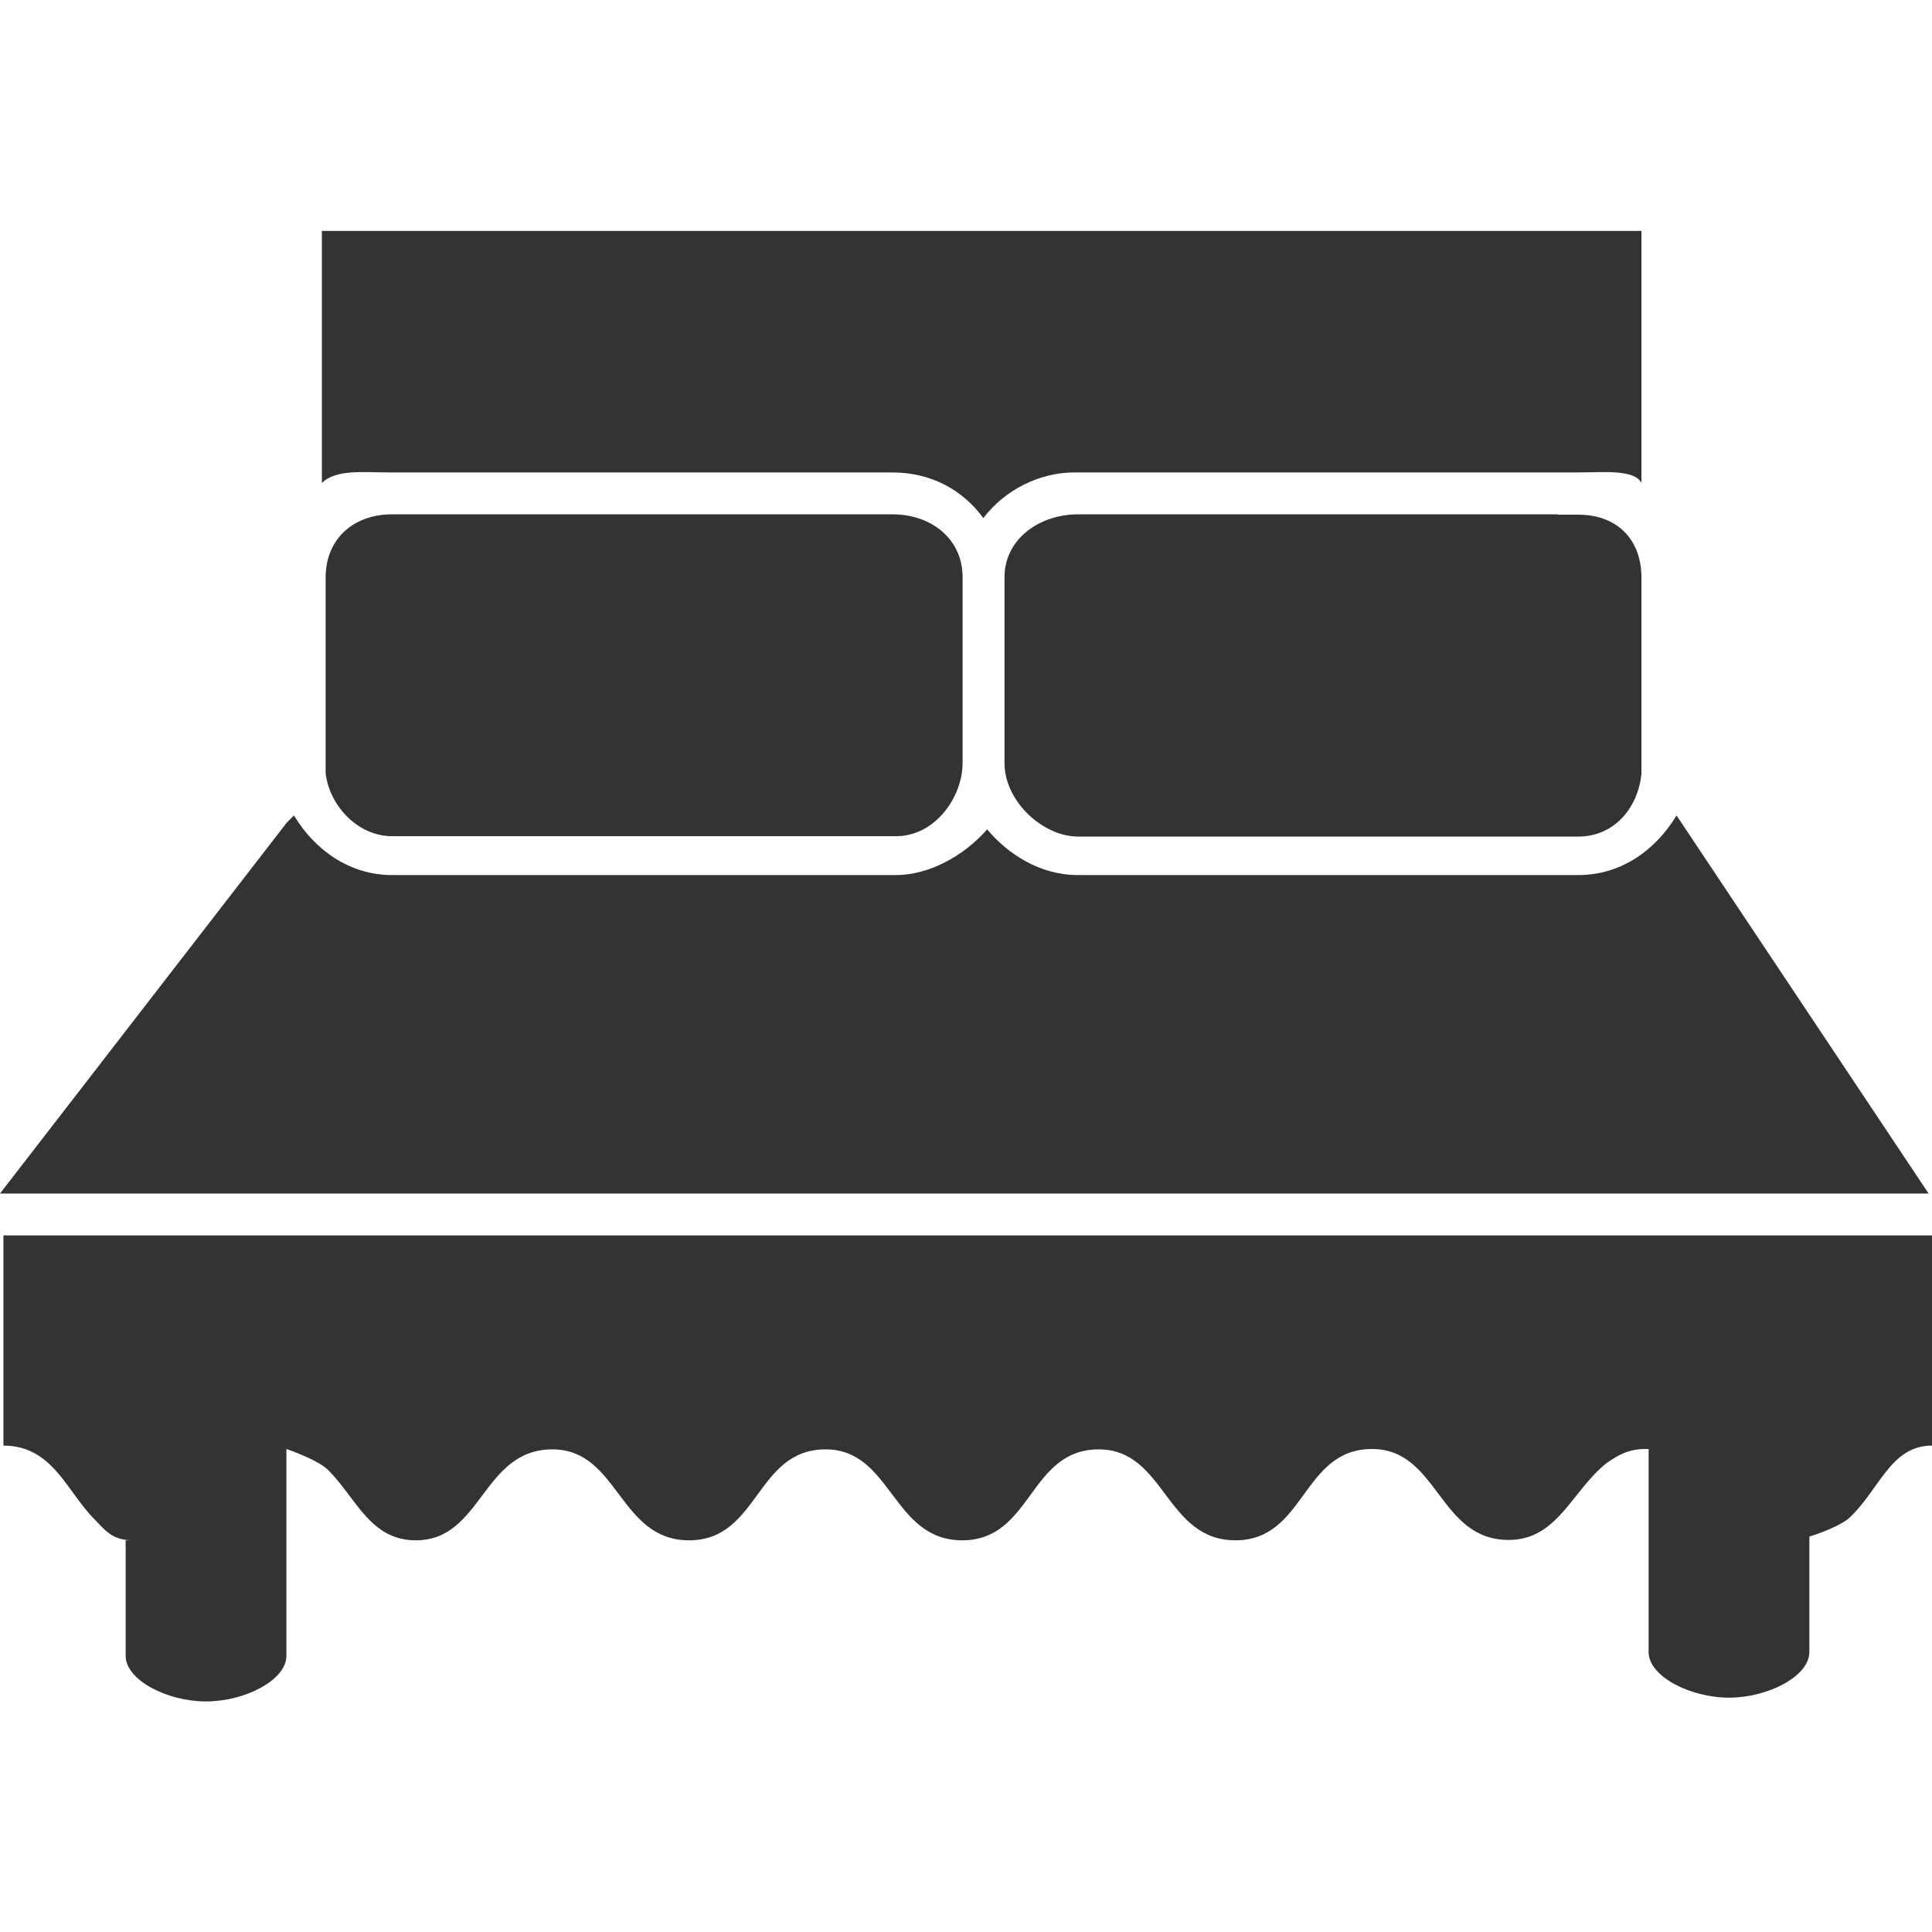 <?xml version="1.0" encoding="utf-8"?>
<!-- Generator: Adobe Illustrator 24.1.1, SVG Export Plug-In . SVG Version: 6.00 Build 0)  -->
<svg version="1.1" id="Layer_1" xmlns="http://www.w3.org/2000/svg" xmlns:xlink="http://www.w3.org/1999/xlink" x="0px" y="0px"
	 viewBox="0 0 512 512" style="enable-background:new 0 0 512 512;" xml:space="preserve">
<style type="text/css">
	.st0{fill:#333333;}
</style>
<g id="XMLID_1_">
	<path id="XMLID_3_" class="st0" d="M412.8,136.3H285.7c-10.2,0-19.5,6.5-19.5,16.7v49.2c0,10.2,10.2,19.5,19.5,19.5h132.6
		c9.3,0,15.8-7.4,16.7-16.7c0-0.9,0-51.9,0-51.9c0-10.2-6.5-16.7-16.7-16.7H412.8z"/>
	<path id="XMLID_4_" class="st0" d="M236.5,125.2c10.2,0,18.6,4.6,24.1,12.1c5.6-7.4,14.8-12.1,24.1-12.1h133.6
		c6.5,0,14.8-0.9,16.7,2.8V61.2H85.3V128c3.7-3.7,11.1-2.8,17.6-2.8H236.5z"/>
	<path id="XMLID_5_" class="st0" d="M511.1,316.3l-66.8-100.2c-5.6,9.3-14.8,15.8-26,15.8H285.7c-10.2,0-18.6-5.6-24.1-12.1
		c-6.5,7.4-15.8,12.1-24.1,12.1H103.9c-11.1,0-20.4-6.5-26-15.8l-1.9,1.9L0,316.3H511.1z"/>
	<path id="XMLID_6_" class="st0" d="M25,402.6c2.8,2.8,4.6,5.6,10.2,5.6h-1.9v30.6c0,6.5,11.1,12.1,21.3,12.1
		c10.2,0,21.3-5.6,21.3-12.1V384c0,0,8.3,2.8,11.1,5.6c7.4,7.4,11.1,18.6,23.2,18.6c17.6,0,17.6-24.1,36.2-24.1
		c17.6,0,17.6,24.1,36.2,24.1s17.6-24.1,36.2-24.1c17.6,0,17.6,24.1,36.2,24.1s17.6-24.1,36.2-24.1c17.6,0,17.6,24.1,36.2,24.1
		S345,384,363.6,384c17.6,0,17.6,24.1,36.2,24.1c13,0,16.7-13,26-20.4c2.8-1.9,5.6-3.7,10.2-3.7c0.9,0,0.9,0,0.9,0v53.8
		c0,6.5,11.1,12.1,21.3,12.1c10.2,0,21.3-5.6,21.3-12.1v-30.6c0,0,6.5-1.9,10.2-4.6c8.3-7.4,11.1-19.5,22.3-19.5v-55.7H0.9v55.7
		C13.9,383.1,17.6,395.1,25,402.6z"/>
	<path id="XMLID_7_" class="st0" d="M255.1,153c0-10.2-8.3-16.7-18.6-16.7H103.9c-10.2,0-17.6,6.5-17.6,16.7c0,0,0,51,0,51.9
		c0.9,8.3,8.3,16.7,17.6,16.7h133.6c10.2,0,17.6-10.2,17.6-19.5V153L255.1,153z"/>
</g>
</svg>
